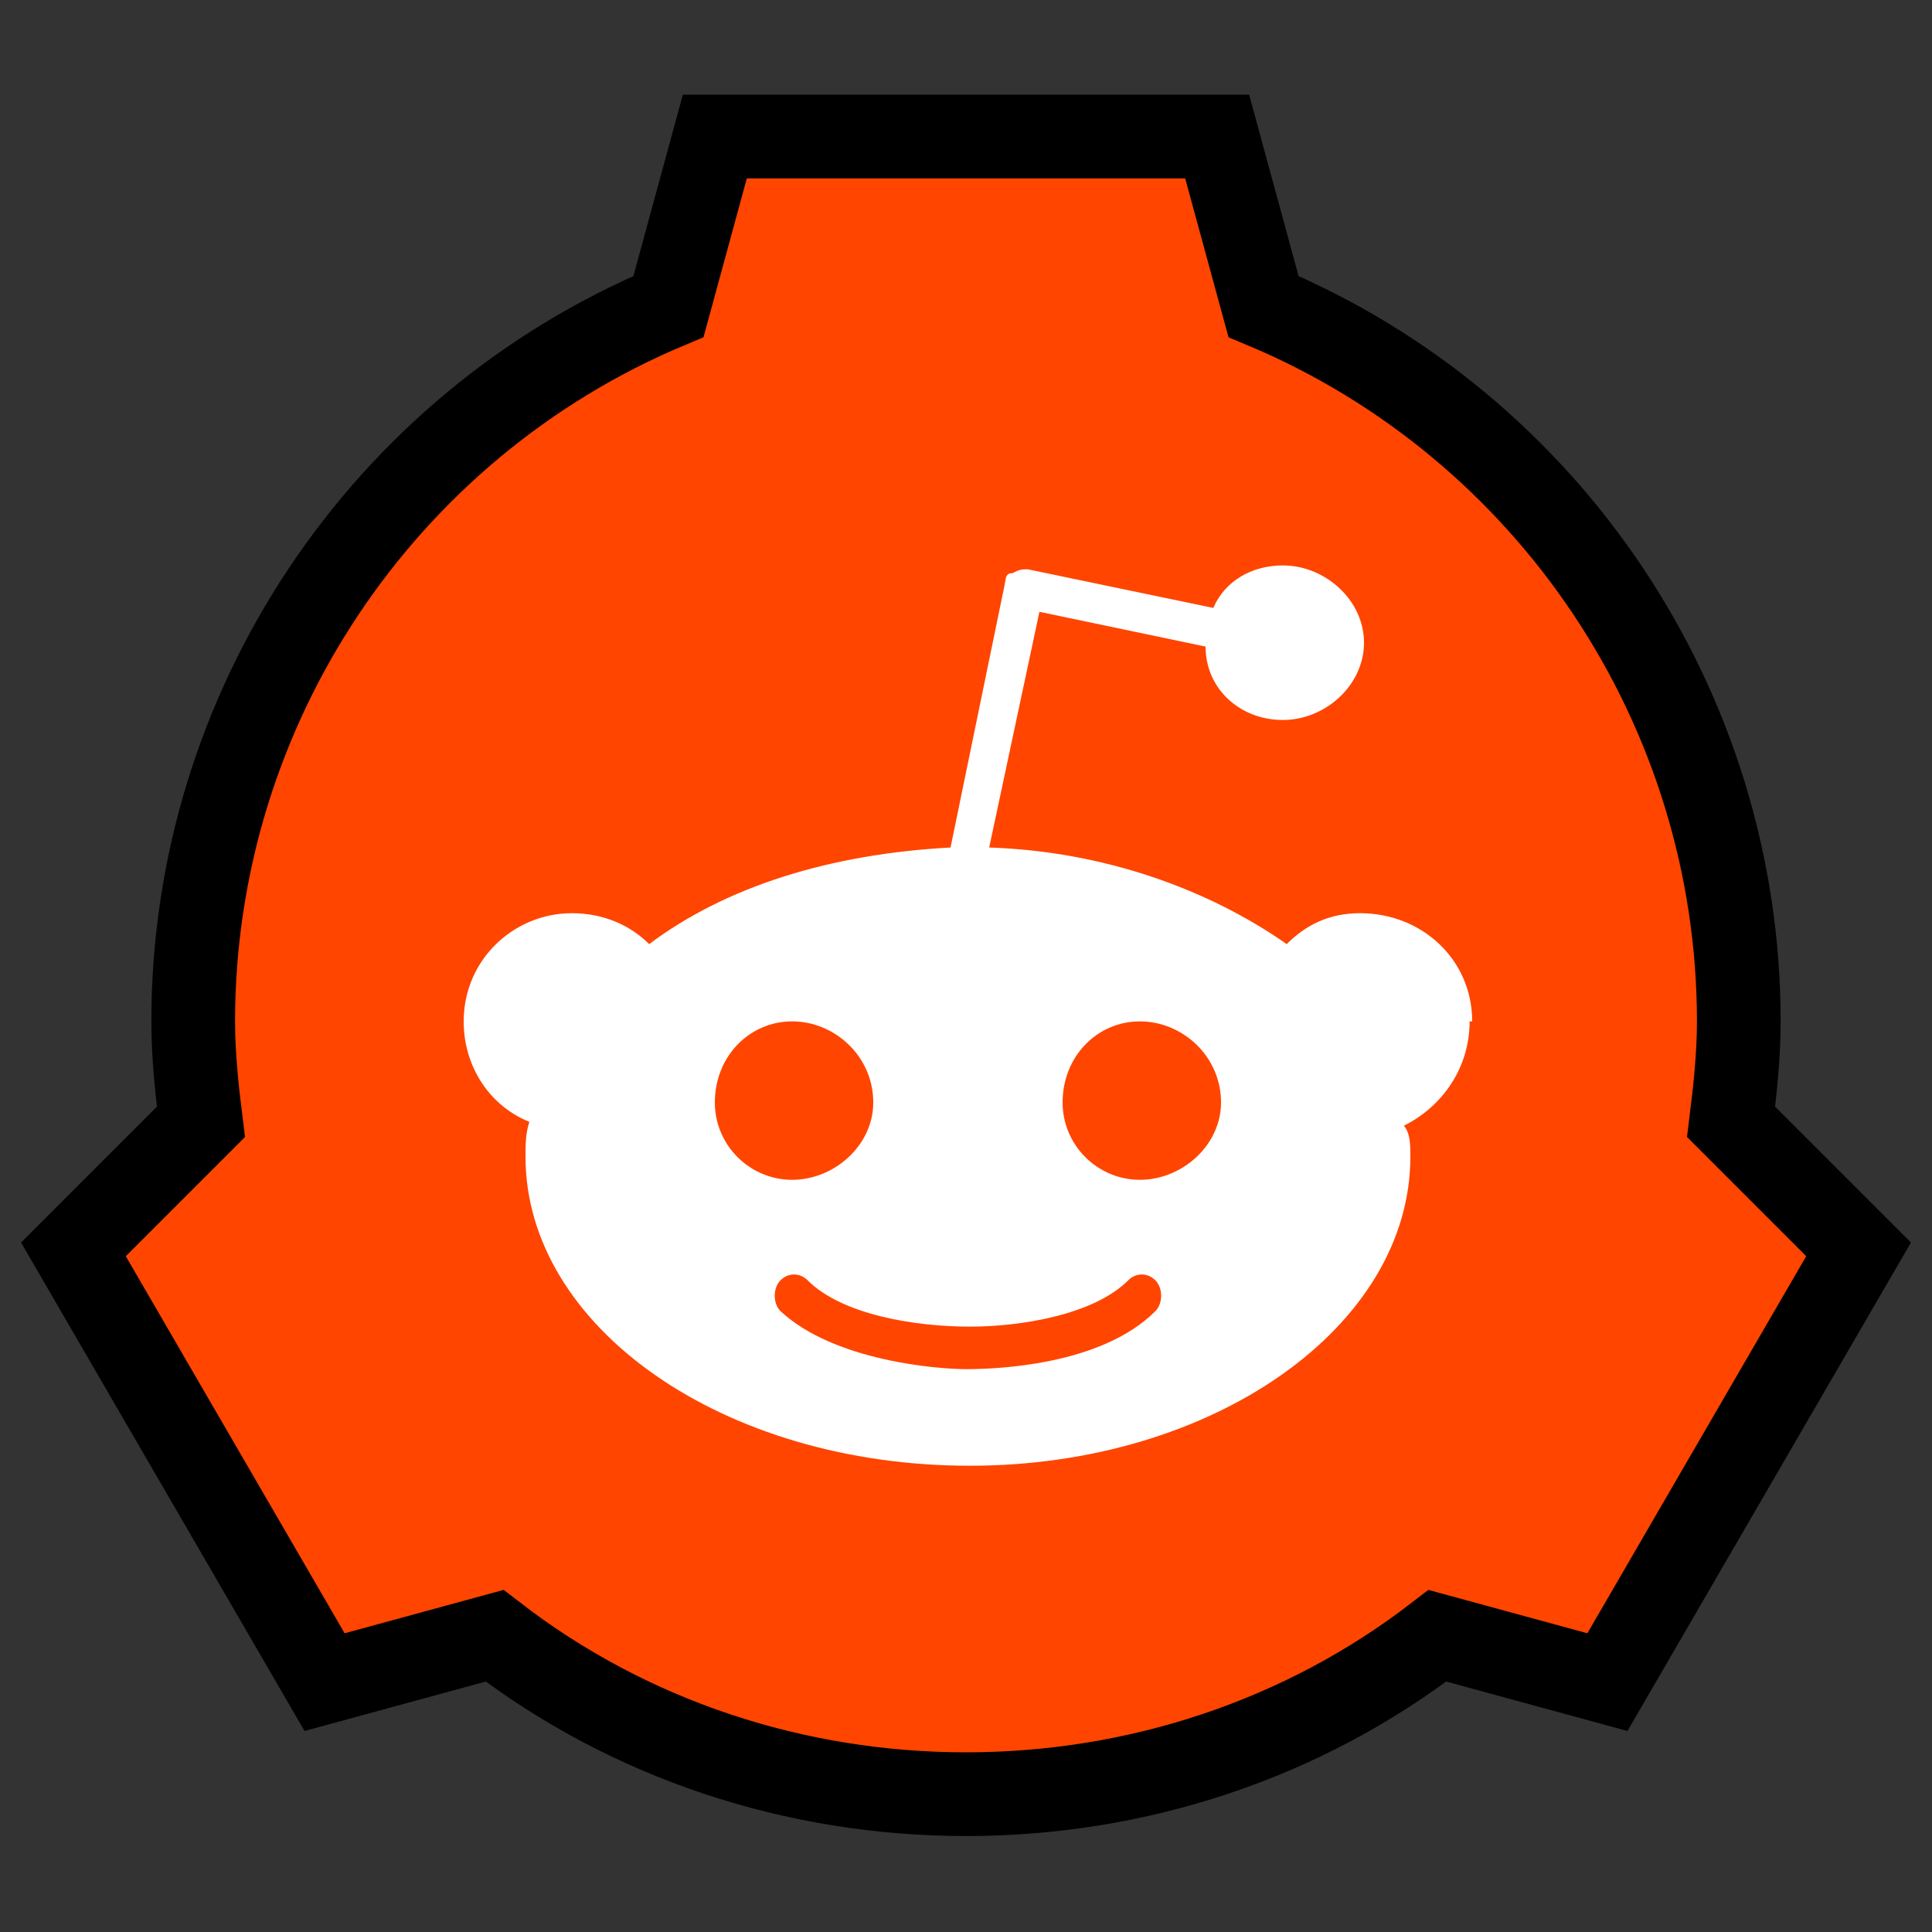 <svg version="1.1" viewBox="0 0 30 30" xmlns="http://www.w3.org/2000/svg">
<rect x="0" y="0" width="30" height="30" fill="#333333" stroke="none"/>
<path d="m11.1 2.12-0.72 2.64c-4.44 1.86-7.38 6.24-7.38 11.1 0 0.54 0.06 1.08 0.12 1.56l-1.98 1.98 3.9 6.72 2.64-0.72c2.1 1.62 4.68 2.46 7.32 2.46s5.22-0.84 7.32-2.46l2.64 0.72 3.9-6.72-1.98-1.98c0.06-0.48 0.12-1.02 0.12-1.56 0-4.86-2.94-9.24-7.38-11.1l-0.72-2.64z" fill="#ff4500" stroke="#000" stroke-width="1.3"/>
<path class="st1" d="m22.86 15.86c0-0.96-0.78-1.68-1.74-1.68-0.48 0-0.84 0.18-1.14 0.48-1.2-0.84-2.82-1.44-4.62-1.5l0.78-3.66 2.58 0.54c0 0.66 0.54 1.14 1.2 1.14s1.26-0.54 1.26-1.2-0.6-1.2-1.26-1.2c-0.48 0-0.9 0.24-1.08 0.66l-2.88-0.6c-0.1 0-0.12 0-0.24 0.06-0.1 0-0.1 0.06-0.12 0.18l-0.84 4.08c-1.86 0.1-3.48 0.6-4.68 1.5-0.3-0.3-0.72-0.48-1.2-0.48-0.9 0-1.68 0.72-1.68 1.68 0 0.72 0.42 1.32 1.02 1.56-0.06 0.18-0.06 0.36-0.06 0.54 0 2.64 3.06 4.8 6.9 4.8 3.78 0 6.84-2.16 6.84-4.8 0-0.18 0-0.36-0.1-0.48 0.6-0.3 1.02-0.9 1.02-1.62zm-11.76 1.26c0-0.72 0.54-1.26 1.2-1.26s1.26 0.54 1.26 1.26c0 0.66-0.6 1.2-1.26 1.2s-1.2-0.54-1.2-1.2zm6.84 3.24c-0.84 0.84-2.46 0.9-2.94 0.9-0.42 0-2.04-0.12-2.88-0.9-0.12-0.12-0.12-0.36 0-0.48s0.3-0.12 0.42 0c0.54 0.54 1.68 0.72 2.52 0.72 0.78 0 1.92-0.18 2.46-0.72 0.12-0.12 0.3-0.12 0.42 0s0.12 0.36 0 0.48zm-0.24-2.04c-0.66 0-1.2-0.54-1.2-1.2 0-0.72 0.54-1.26 1.2-1.26s1.26 0.54 1.26 1.26c0 0.66-0.6 1.2-1.26 1.2z" fill="#fff" stroke-width=".6"/>
</svg>
